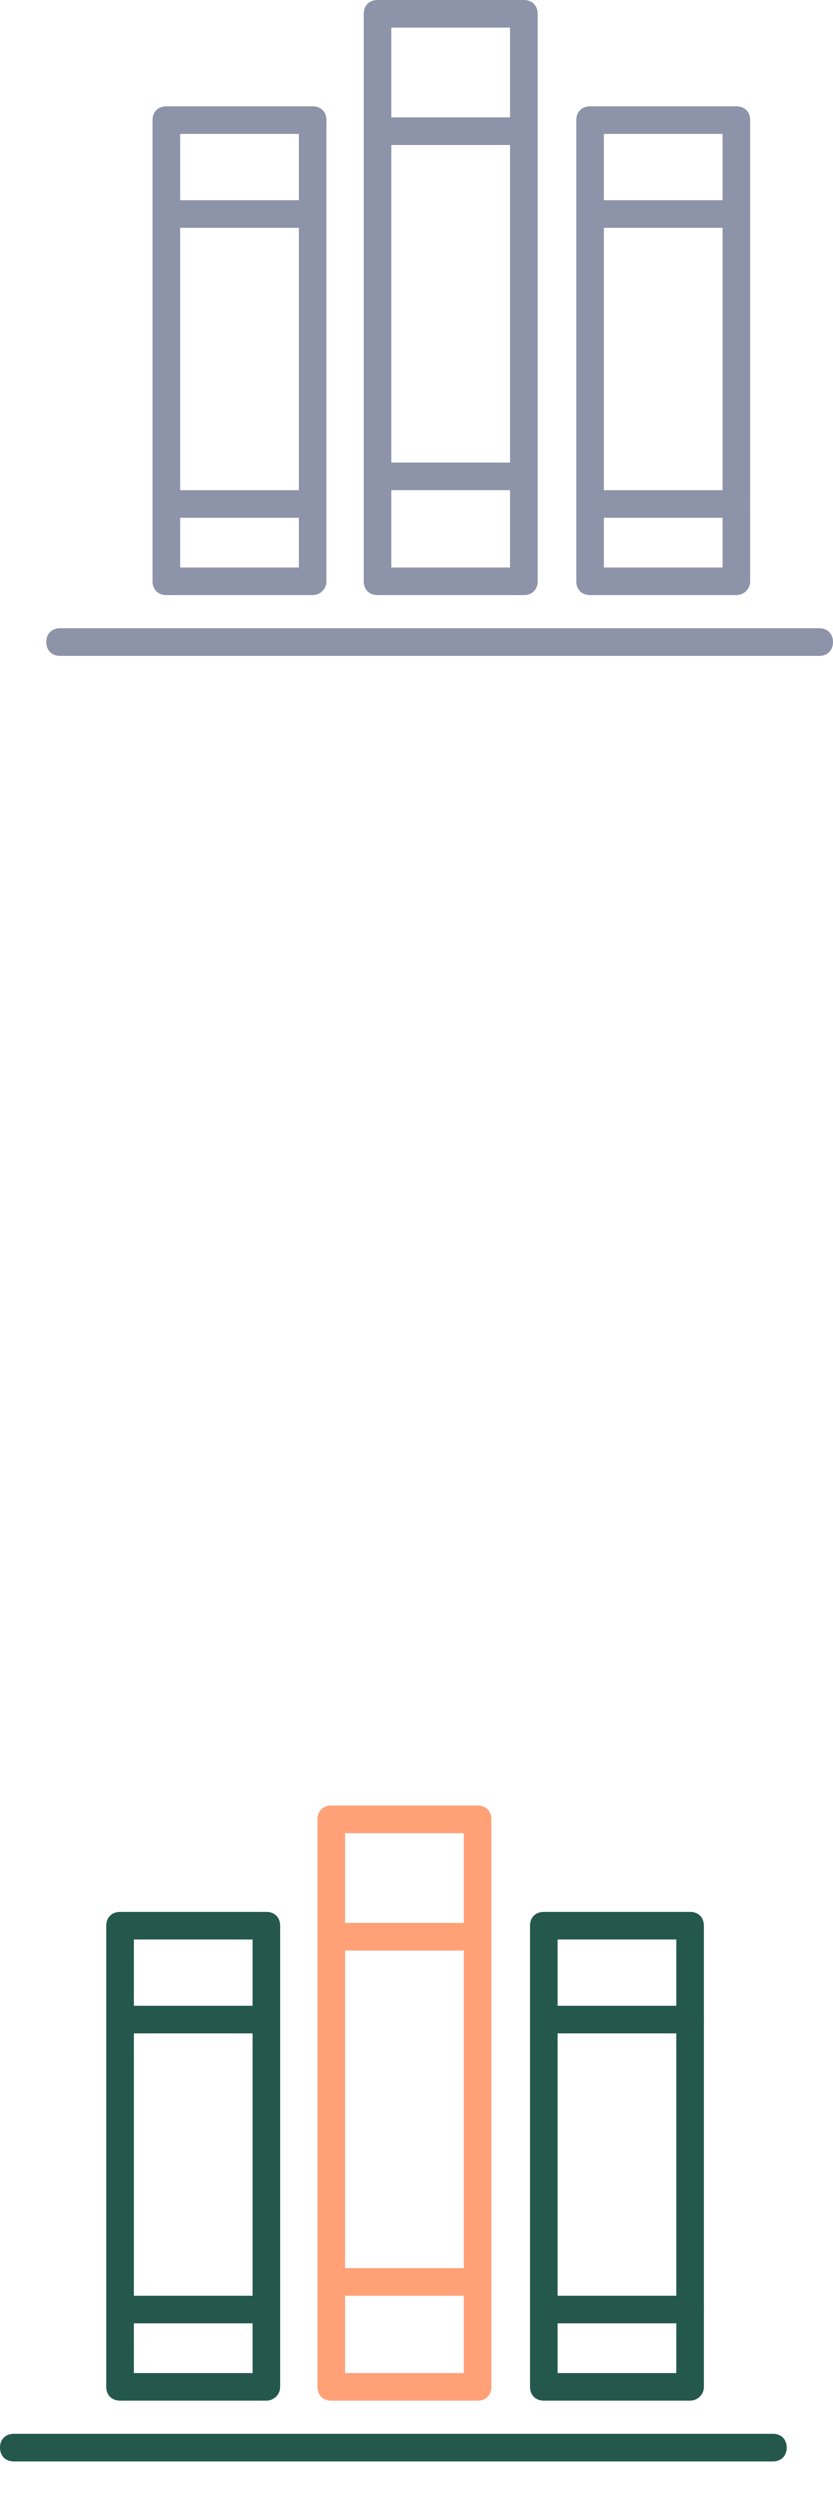 <svg width="18" height="54" viewBox="0 0 18 54" fill="none" xmlns="http://www.w3.org/2000/svg">
<path d="M6.756 12.854H3.595C3.416 12.854 3.296 12.735 3.296 12.556V2.595C3.296 2.416 3.416 2.297 3.595 2.297H6.756C6.935 2.297 7.054 2.416 7.054 2.595V12.556C7.054 12.735 6.905 12.854 6.756 12.854ZM3.893 12.258H6.458V2.893H3.893V12.258V12.258Z" fill="#8D93A8"/>
<path d="M6.666 4.921H3.684C3.505 4.921 3.386 4.802 3.386 4.623C3.386 4.444 3.505 4.325 3.684 4.325H6.666C6.845 4.325 6.965 4.444 6.965 4.623C6.965 4.802 6.845 4.921 6.666 4.921Z" fill="#8D93A8"/>
<path d="M6.666 11.184H3.684C3.505 11.184 3.386 11.065 3.386 10.886C3.386 10.707 3.505 10.588 3.684 10.588H6.666C6.845 10.588 6.965 10.707 6.965 10.886C6.965 11.065 6.845 11.184 6.666 11.184Z" fill="#8D93A8"/>
<path d="M11.319 12.854H8.158C7.979 12.854 7.86 12.735 7.86 12.556V0.298C7.86 0.119 7.979 0 8.158 0H11.319C11.498 0 11.618 0.119 11.618 0.298V12.556C11.618 12.735 11.498 12.854 11.319 12.854ZM8.456 12.258H11.021V0.596H8.456V12.258Z" fill="#8D93A8"/>
<path d="M11.14 3.132H8.456C8.277 3.132 8.158 3.012 8.158 2.833C8.158 2.654 8.277 2.535 8.456 2.535H11.14C11.319 2.535 11.438 2.654 11.438 2.833C11.438 3.012 11.319 3.132 11.14 3.132Z" fill="#8D93A8"/>
<path d="M11.14 10.588H8.456C8.277 10.588 8.158 10.468 8.158 10.29C8.158 10.111 8.277 9.991 8.456 9.991H11.14C11.319 9.991 11.438 10.111 11.438 10.29C11.438 10.468 11.319 10.588 11.14 10.588Z" fill="#8D93A8"/>
<path d="M15.912 12.854H12.751C12.572 12.854 12.453 12.735 12.453 12.556V2.595C12.453 2.416 12.572 2.297 12.751 2.297H15.912C16.091 2.297 16.21 2.416 16.21 2.595V12.556C16.21 12.735 16.061 12.854 15.912 12.854ZM13.049 12.258H15.614V2.893H13.049V12.258Z" fill="#8D93A8"/>
<path d="M15.912 4.921H12.93C12.751 4.921 12.631 4.802 12.631 4.623C12.631 4.444 12.751 4.325 12.93 4.325H15.912C16.091 4.325 16.21 4.444 16.21 4.623C16.21 4.802 16.091 4.921 15.912 4.921Z" fill="#8D93A8"/>
<path d="M15.912 11.184H12.93C12.751 11.184 12.631 11.065 12.631 10.886C12.631 10.707 12.751 10.588 12.93 10.588H15.912C16.091 10.588 16.21 10.707 16.21 10.886C16.21 11.065 16.091 11.184 15.912 11.184Z" fill="#8D93A8"/>
<path d="M17.702 14.167H1.298C1.119 14.167 1 14.047 1 13.868C1 13.69 1.119 13.57 1.298 13.57H17.702C17.881 13.57 18 13.69 18 13.868C18 14.047 17.881 14.167 17.702 14.167Z" fill="#8D93A8"/>
<path d="M5.756 51.854H2.595C2.416 51.854 2.296 51.735 2.296 51.556V41.595C2.296 41.416 2.416 41.297 2.595 41.297H5.756C5.935 41.297 6.054 41.416 6.054 41.595V51.556C6.054 51.735 5.905 51.854 5.756 51.854ZM2.893 51.258H5.458V41.893H2.893V51.258V51.258Z" fill="#24584D"/>
<path d="M5.666 43.921H2.684C2.505 43.921 2.386 43.802 2.386 43.623C2.386 43.444 2.505 43.325 2.684 43.325H5.666C5.845 43.325 5.965 43.444 5.965 43.623C5.965 43.802 5.845 43.921 5.666 43.921Z" fill="#24584D"/>
<path d="M5.666 50.184H2.684C2.505 50.184 2.386 50.065 2.386 49.886C2.386 49.707 2.505 49.588 2.684 49.588H5.666C5.845 49.588 5.965 49.707 5.965 49.886C5.965 50.065 5.845 50.184 5.666 50.184Z" fill="#24584D"/>
<path d="M10.319 51.854H7.158C6.979 51.854 6.86 51.735 6.86 51.556V39.298C6.86 39.119 6.979 39 7.158 39H10.319C10.498 39 10.618 39.119 10.618 39.298V51.556C10.618 51.735 10.498 51.854 10.319 51.854ZM7.456 51.258H10.021V39.596H7.456V51.258Z" fill="#FFA077"/>
<path d="M10.14 42.132H7.456C7.277 42.132 7.158 42.012 7.158 41.833C7.158 41.654 7.277 41.535 7.456 41.535H10.14C10.319 41.535 10.438 41.654 10.438 41.833C10.438 42.012 10.319 42.132 10.14 42.132Z" fill="#FFA077"/>
<path d="M10.14 49.588H7.456C7.277 49.588 7.158 49.468 7.158 49.289C7.158 49.111 7.277 48.991 7.456 48.991H10.14C10.319 48.991 10.438 49.111 10.438 49.289C10.438 49.468 10.319 49.588 10.14 49.588Z" fill="#FFA077"/>
<path d="M14.912 51.854H11.751C11.572 51.854 11.453 51.735 11.453 51.556V41.595C11.453 41.416 11.572 41.297 11.751 41.297H14.912C15.091 41.297 15.21 41.416 15.21 41.595V51.556C15.21 51.735 15.061 51.854 14.912 51.854ZM12.049 51.258H14.614V41.893H12.049V51.258Z" fill="#24584D"/>
<path d="M14.912 43.921H11.93C11.751 43.921 11.631 43.802 11.631 43.623C11.631 43.444 11.751 43.325 11.93 43.325H14.912C15.091 43.325 15.21 43.444 15.21 43.623C15.21 43.802 15.091 43.921 14.912 43.921Z" fill="#24584D"/>
<path d="M14.912 50.184H11.93C11.751 50.184 11.631 50.065 11.631 49.886C11.631 49.707 11.751 49.588 11.93 49.588H14.912C15.091 49.588 15.21 49.707 15.21 49.886C15.21 50.065 15.091 50.184 14.912 50.184Z" fill="#24584D"/>
<path d="M16.702 53.167H0.298C0.119 53.167 0 53.047 0 52.868C0 52.69 0.119 52.57 0.298 52.57H16.702C16.881 52.57 17 52.69 17 52.868C17 53.047 16.881 53.167 16.702 53.167Z" fill="#24584D"/>
</svg>
